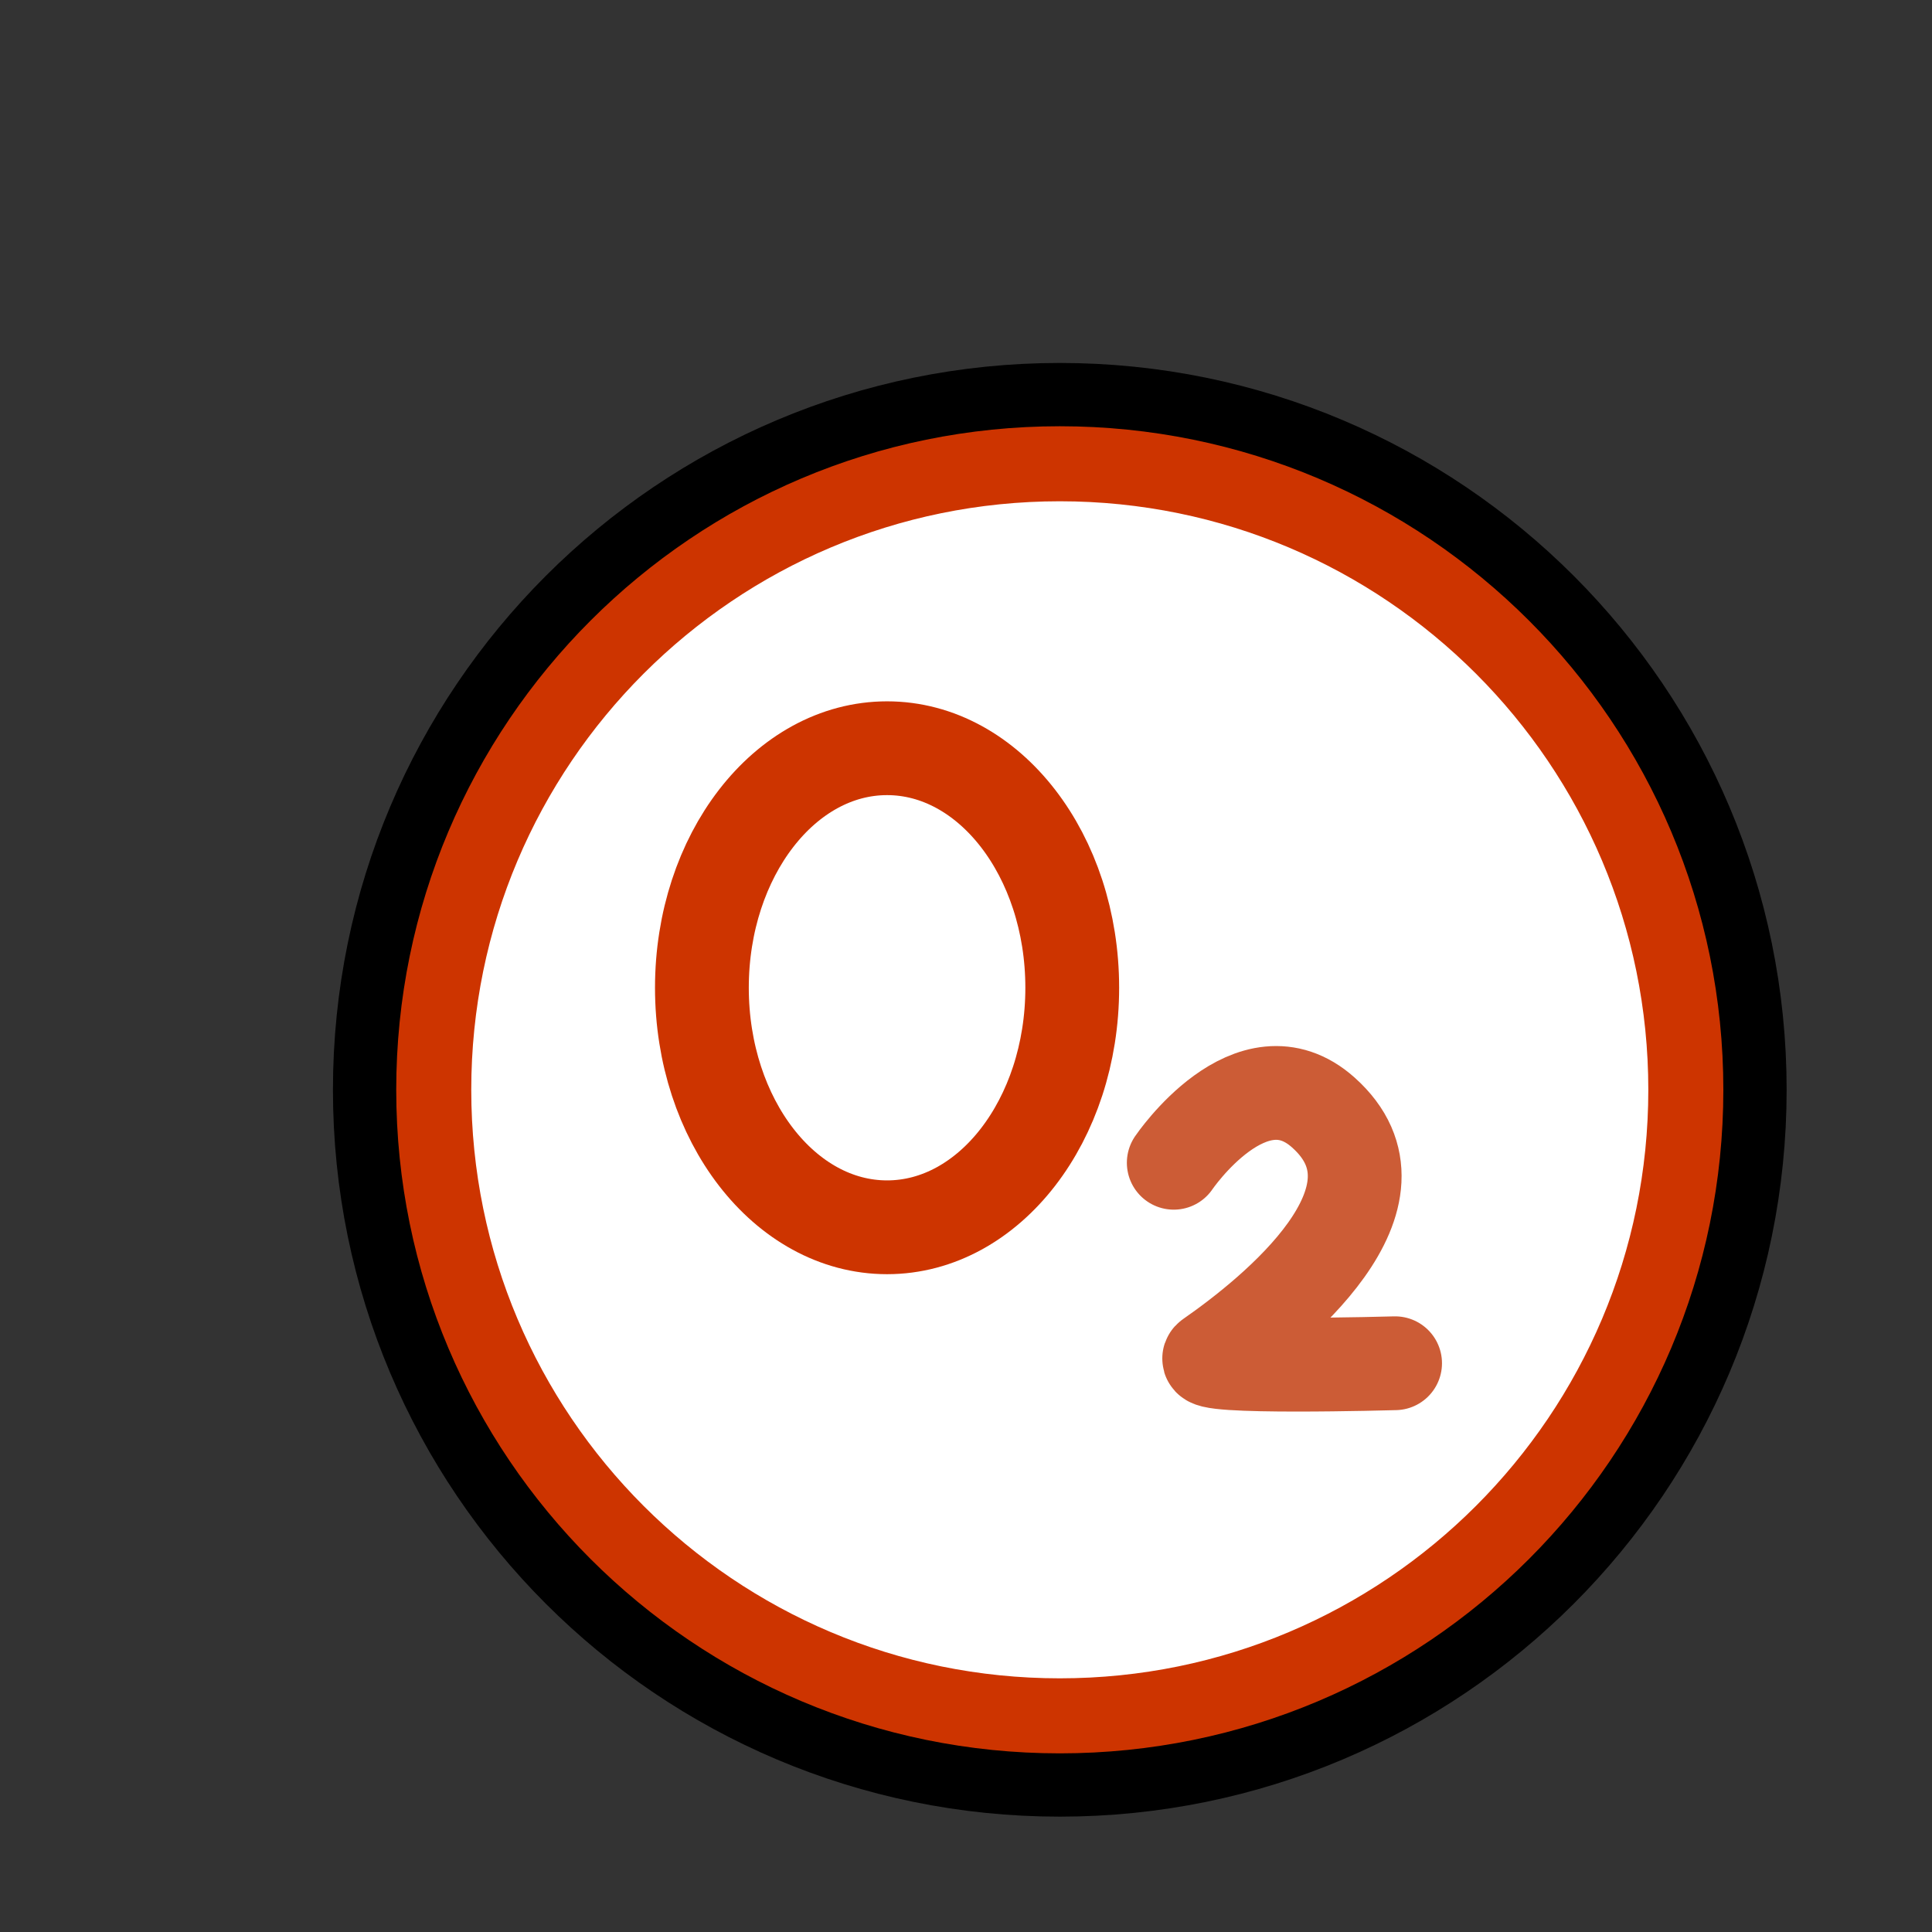 <svg version="1.1" xmlns="http://www.w3.org/2000/svg" xmlns:xlink="http://www.w3.org/1999/xlink" width="51.5" height="51.5" viewBox="0,0,51.5,51.5"><rect x="0" y="0" width="51.5" height="51.5" fill="#333333" stroke="none"/><g transform="translate(-211.75,-150.95)"><g data-paper-data="{&quot;isPaintingLayer&quot;:true}" fill-rule="nonzero" stroke-linejoin="miter" stroke-miterlimit="10" stroke-dasharray="" stroke-dashoffset="0" style="mix-blend-mode: normal"><path d="M224.375,180c0,-8.629 6.996,-15.625 15.625,-15.625c8.629,0 15.625,6.996 15.625,15.625c0,8.629 -6.996,15.625 -15.625,15.625c-8.629,0 -15.625,-6.996 -15.625,-15.625z" fill="#ffffff" stroke="#000000" stroke-width="7.5" stroke-linecap="butt"/><path d="M224.375,180c0,-8.629 6.996,-15.625 15.625,-15.625c8.629,0 15.625,6.996 15.625,15.625c0,8.629 -6.996,15.625 -15.625,15.625c-8.629,0 -15.625,-6.996 -15.625,-15.625z" fill="#f07173" stroke="#f0f0f0" stroke-width="3.5" stroke-linecap="butt"/><path d="M223.312,180c0,-9.216 7.471,-16.688 16.688,-16.688c9.216,0 16.688,7.471 16.688,16.688c0,9.216 -7.471,16.688 -16.688,16.688c-9.216,0 -16.688,-7.471 -16.688,-16.688z" fill="#ffffff" stroke="#cd3400" stroke-width="2" stroke-linecap="butt"/><path d="M230.46,177.28c0,-3.526 2.21,-6.385 4.936,-6.385c2.726,0 4.936,2.859 4.936,6.385c0,3.526 -2.21,6.385 -4.936,6.385c-2.726,0 -4.936,-2.859 -4.936,-6.385z" fill="none" stroke="#cd3400" stroke-width="2.5" stroke-linecap="butt"/><path d="M243.038,181.945c0,0 2.07,-3.053 3.988,-1.339c2.523,2.254 -1.314,5.34 -3.018,6.526c-0.447,0.311 4.93,0.157 4.93,0.157" fill="none" stroke="#cc5c36" stroke-width="2.5" stroke-linecap="round"/><path d="M211.75,202.45v-51.5h51.5v51.5z" fill="none" stroke="none" stroke-width="0" stroke-linecap="butt"/></g></g></svg>